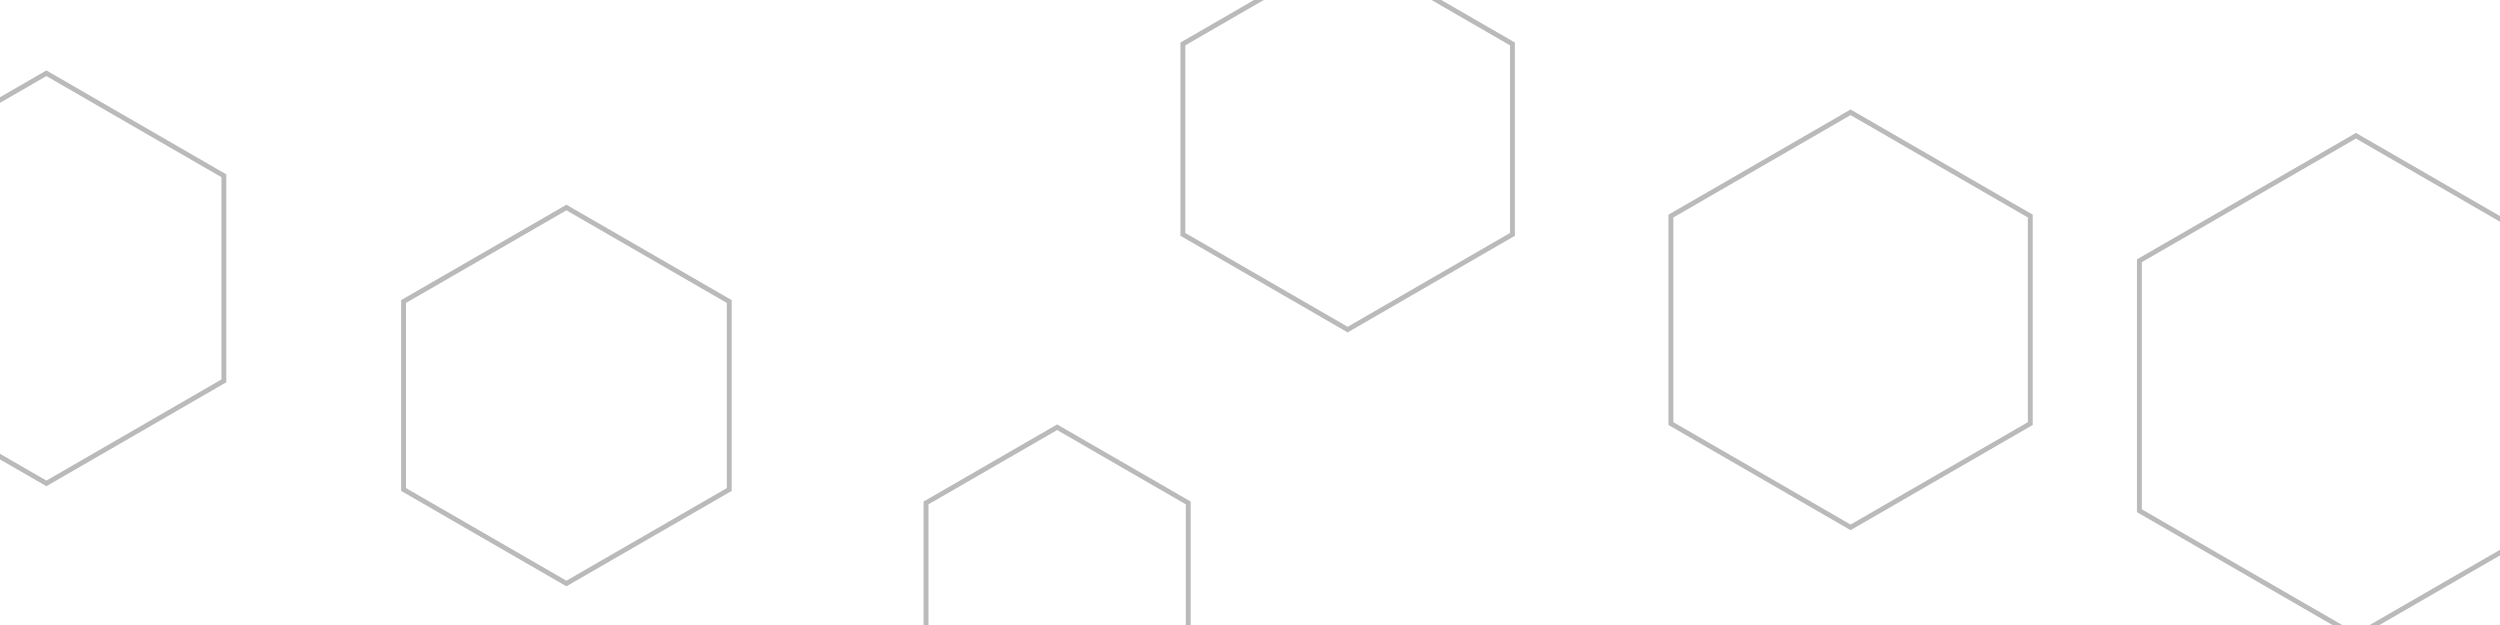 <svg id="visual" viewBox="0 0 1024 256" width="1024" height="256" xmlns="http://www.w3.org/2000/svg" xmlns:xlink="http://www.w3.org/1999/xlink" version="1.1"><g><g transform="translate(965 158)"><path d="M0 -102.4L88.7 -51.2L88.7 51.2L0 102.4L-88.7 51.2L-88.7 -51.2Z" fill="none" stroke="#535353" stroke-opacity="0.4" stroke-width="2"></path></g><g transform="translate(232 162)"><path d="M0 -77L66.7 -38.5L66.7 38.5L0 77L-66.7 38.5L-66.7 -38.5Z" fill="none" stroke="#535353" stroke-opacity="0.4" stroke-width="2"></path></g><g transform="translate(552 57)"><path d="M0 -78L67.5 -39L67.5 39L0 78L-67.5 39L-67.5 -39Z" fill="none" stroke="#535353" stroke-opacity="0.4" stroke-width="2"></path></g><g transform="translate(19 114)"><path d="M0 -84L72.7 -42L72.7 42L0 84L-72.7 42L-72.7 -42Z" fill="none" stroke="#535353" stroke-opacity="0.4" stroke-width="2"></path></g><g transform="translate(758 131)"><path d="M0 -85L73.6 -42.5L73.6 42.5L0 85L-73.6 42.5L-73.6 -42.5Z" fill="none" stroke="#535353" stroke-opacity="0.4" stroke-width="2"></path></g><g transform="translate(433 237)"><path d="M0 -62L53.7 -31L53.7 31L0 62L-53.7 31L-53.7 -31Z" fill="none" stroke="#535353" stroke-opacity="0.4" stroke-width="2"></path></g></g></svg>
